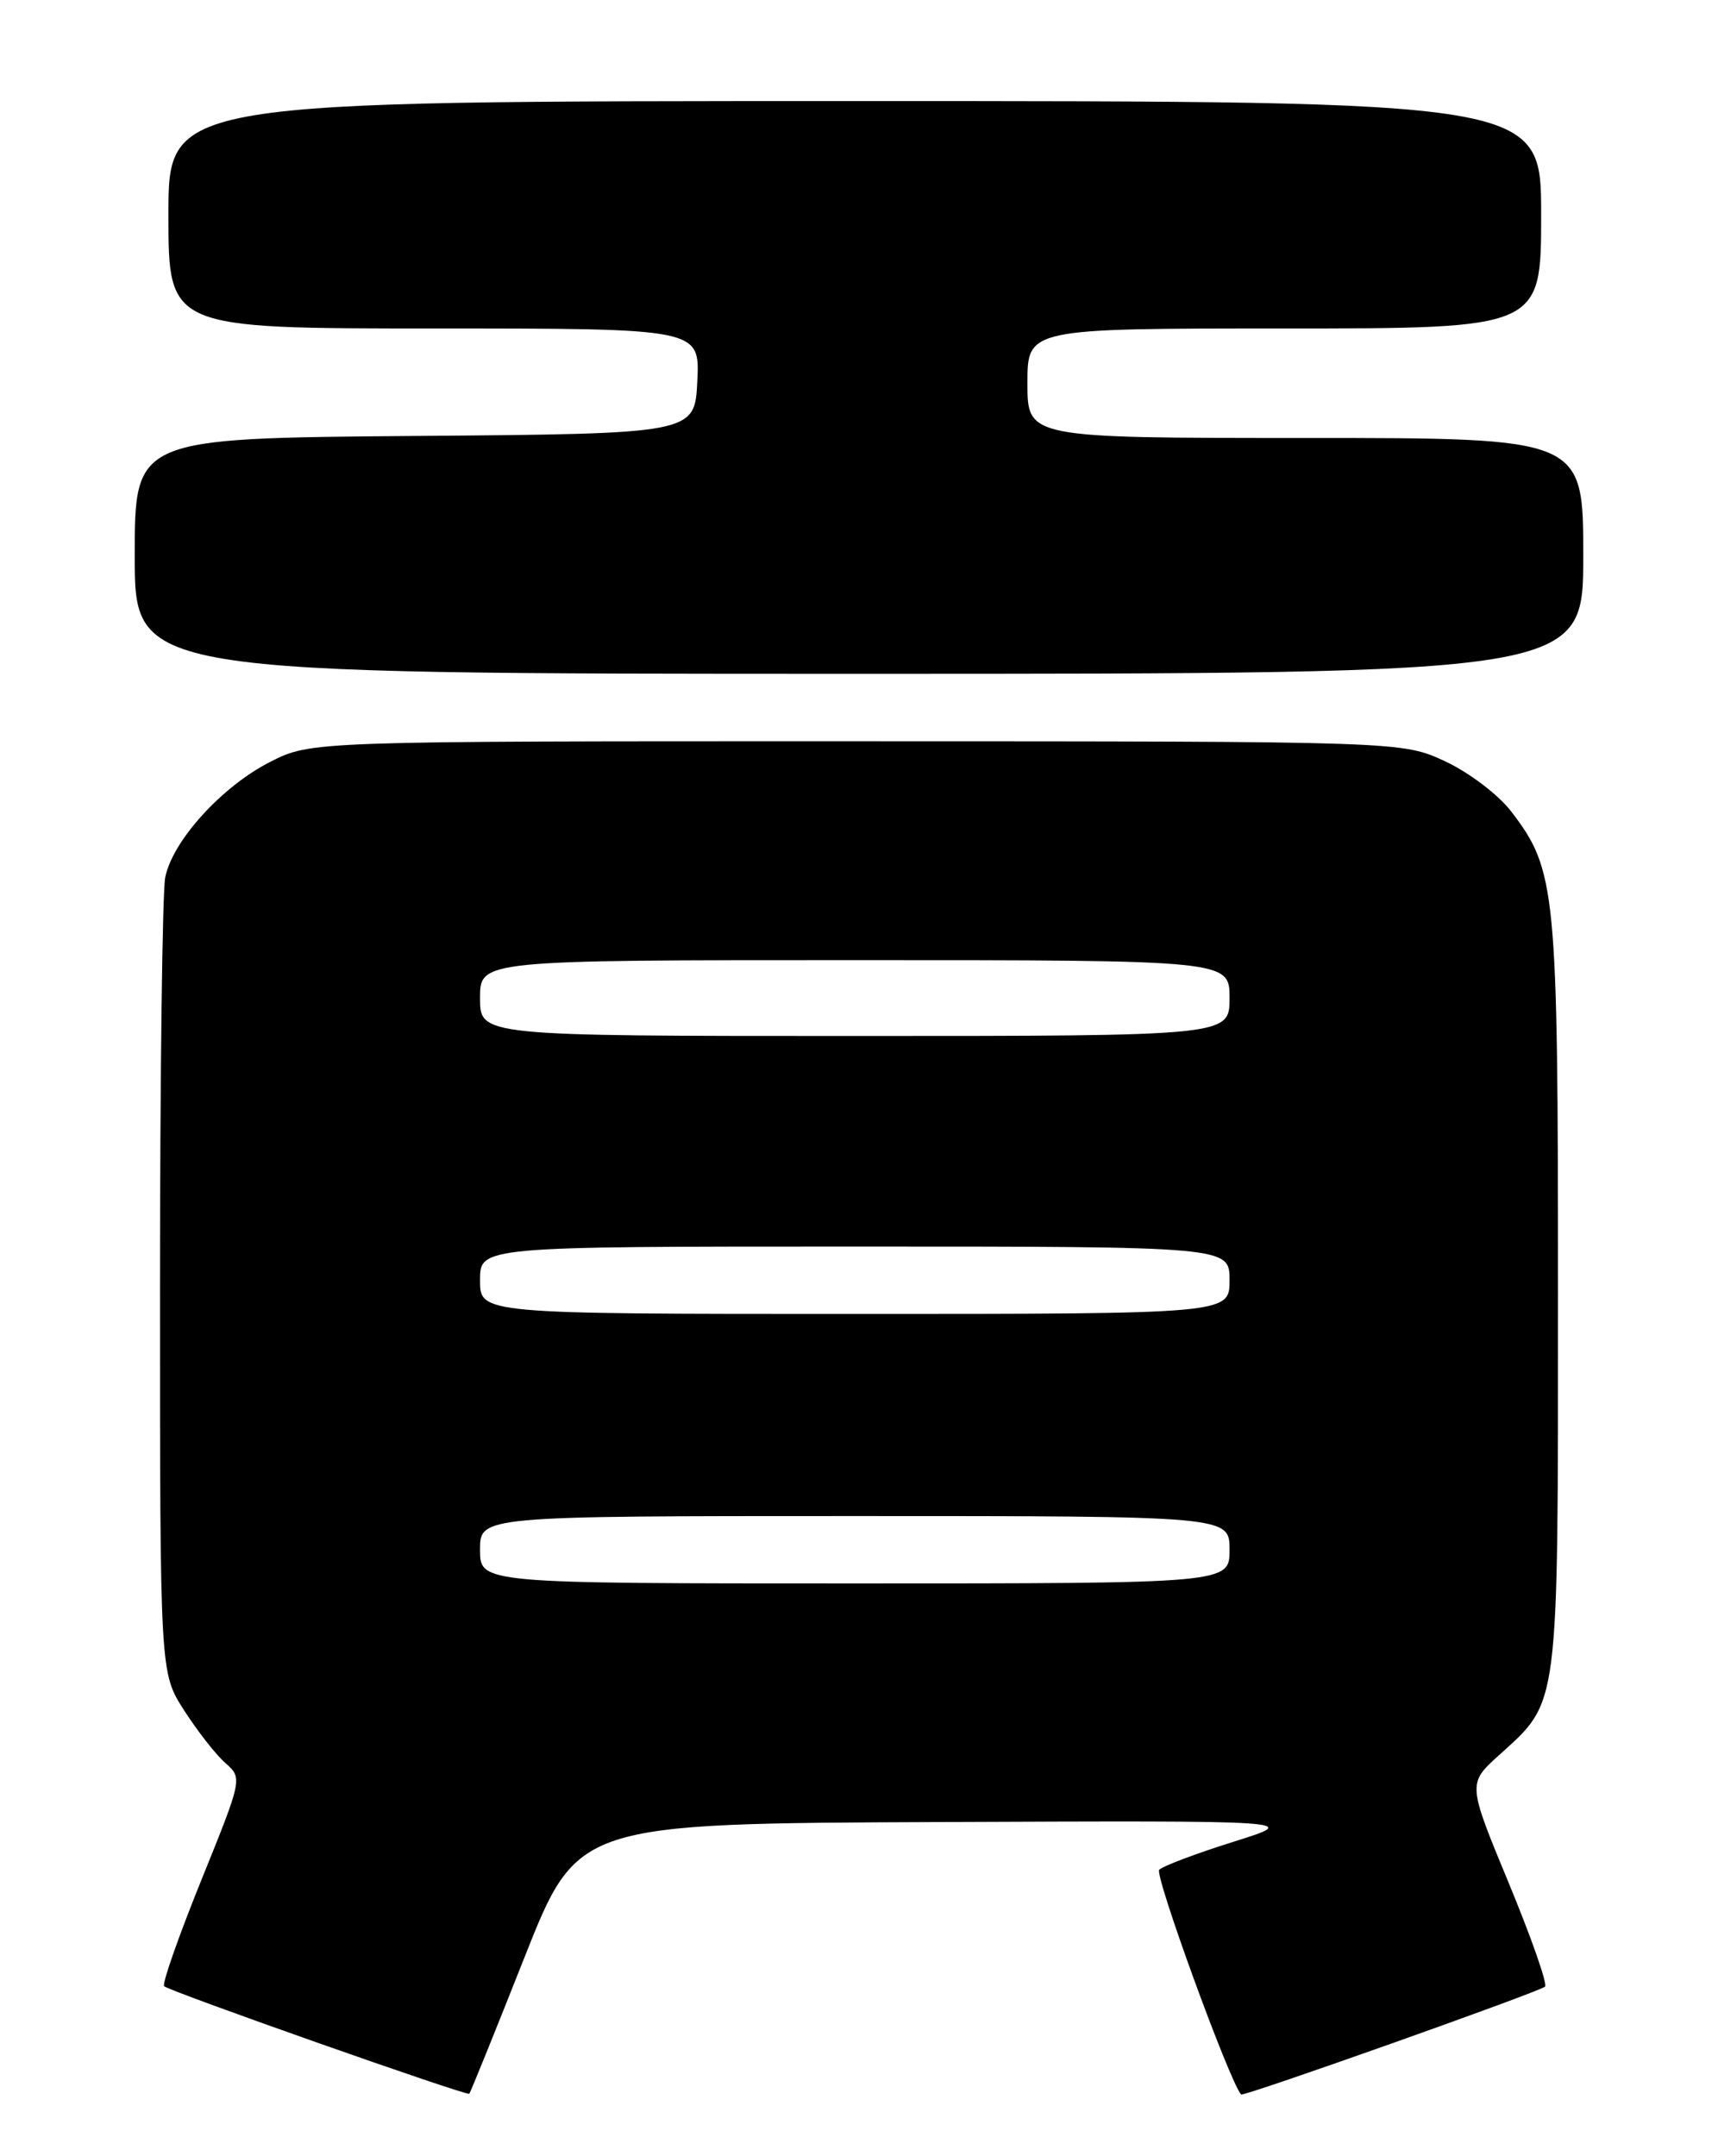 <?xml version="1.0" encoding="UTF-8" standalone="no"?>
<!DOCTYPE svg PUBLIC "-//W3C//DTD SVG 1.1//EN" "http://www.w3.org/Graphics/SVG/1.1/DTD/svg11.dtd" >
<svg xmlns="http://www.w3.org/2000/svg" xmlns:xlink="http://www.w3.org/1999/xlink" version="1.1" viewBox="0 0 204 256">
 <g >
 <path fill="currentColor"
d=" M 62.26 232.44 C 68.57 216.50 68.57 216.50 111.53 216.33 C 154.50 216.15 154.50 216.15 146.50 218.66 C 142.10 220.04 138.12 221.54 137.65 221.99 C 137.04 222.57 145.94 247.00 147.37 248.68 C 147.62 248.97 182.86 236.47 183.46 235.87 C 183.77 235.56 181.82 230.01 179.14 223.54 C 174.26 211.76 174.26 211.76 178.03 208.36 C 185.18 201.89 185.00 203.31 185.00 153.76 C 185.00 105.49 184.79 103.35 179.45 96.35 C 177.95 94.38 174.44 91.72 171.62 90.40 C 166.50 88.02 166.50 88.02 101.72 88.01 C 36.93 88.00 36.93 88.00 32.08 90.46 C 26.36 93.36 20.49 99.82 19.62 104.17 C 19.28 105.86 19.00 127.81 19.00 152.93 C 19.00 198.61 19.00 198.61 21.85 203.05 C 23.42 205.50 25.62 208.32 26.75 209.31 C 28.80 211.13 28.80 211.13 23.90 223.24 C 21.21 229.89 19.22 235.56 19.49 235.82 C 20.09 236.42 55.42 248.87 55.72 248.59 C 55.85 248.48 58.79 241.21 62.26 232.44 Z  M 188.00 66.00 C 188.00 52.00 188.00 52.00 155.00 52.00 C 122.00 52.00 122.00 52.00 122.00 45.50 C 122.00 39.00 122.00 39.00 152.50 39.00 C 183.00 39.00 183.00 39.00 183.00 25.50 C 183.00 12.00 183.00 12.00 101.50 12.00 C 20.00 12.00 20.00 12.00 20.00 25.50 C 20.00 39.00 20.00 39.00 51.55 39.00 C 83.10 39.00 83.10 39.00 82.80 45.25 C 82.50 51.50 82.50 51.50 49.25 51.76 C 16.00 52.03 16.00 52.03 16.00 66.01 C 16.00 80.00 16.00 80.00 102.00 80.00 C 188.00 80.00 188.00 80.00 188.00 66.00 Z  M 57.00 184.00 C 57.00 180.00 57.00 180.00 101.50 180.00 C 146.00 180.00 146.00 180.00 146.00 184.00 C 146.00 188.00 146.00 188.00 101.50 188.00 C 57.00 188.00 57.00 188.00 57.00 184.00 Z  M 57.00 152.00 C 57.00 148.00 57.00 148.00 101.50 148.00 C 146.00 148.00 146.00 148.00 146.00 152.00 C 146.00 156.00 146.00 156.00 101.50 156.00 C 57.00 156.00 57.00 156.00 57.00 152.00 Z  M 57.00 118.50 C 57.00 114.00 57.00 114.00 101.50 114.00 C 146.00 114.00 146.00 114.00 146.00 118.50 C 146.00 123.00 146.00 123.00 101.50 123.00 C 57.00 123.00 57.00 123.00 57.00 118.50 Z "/>
</g>
</svg>